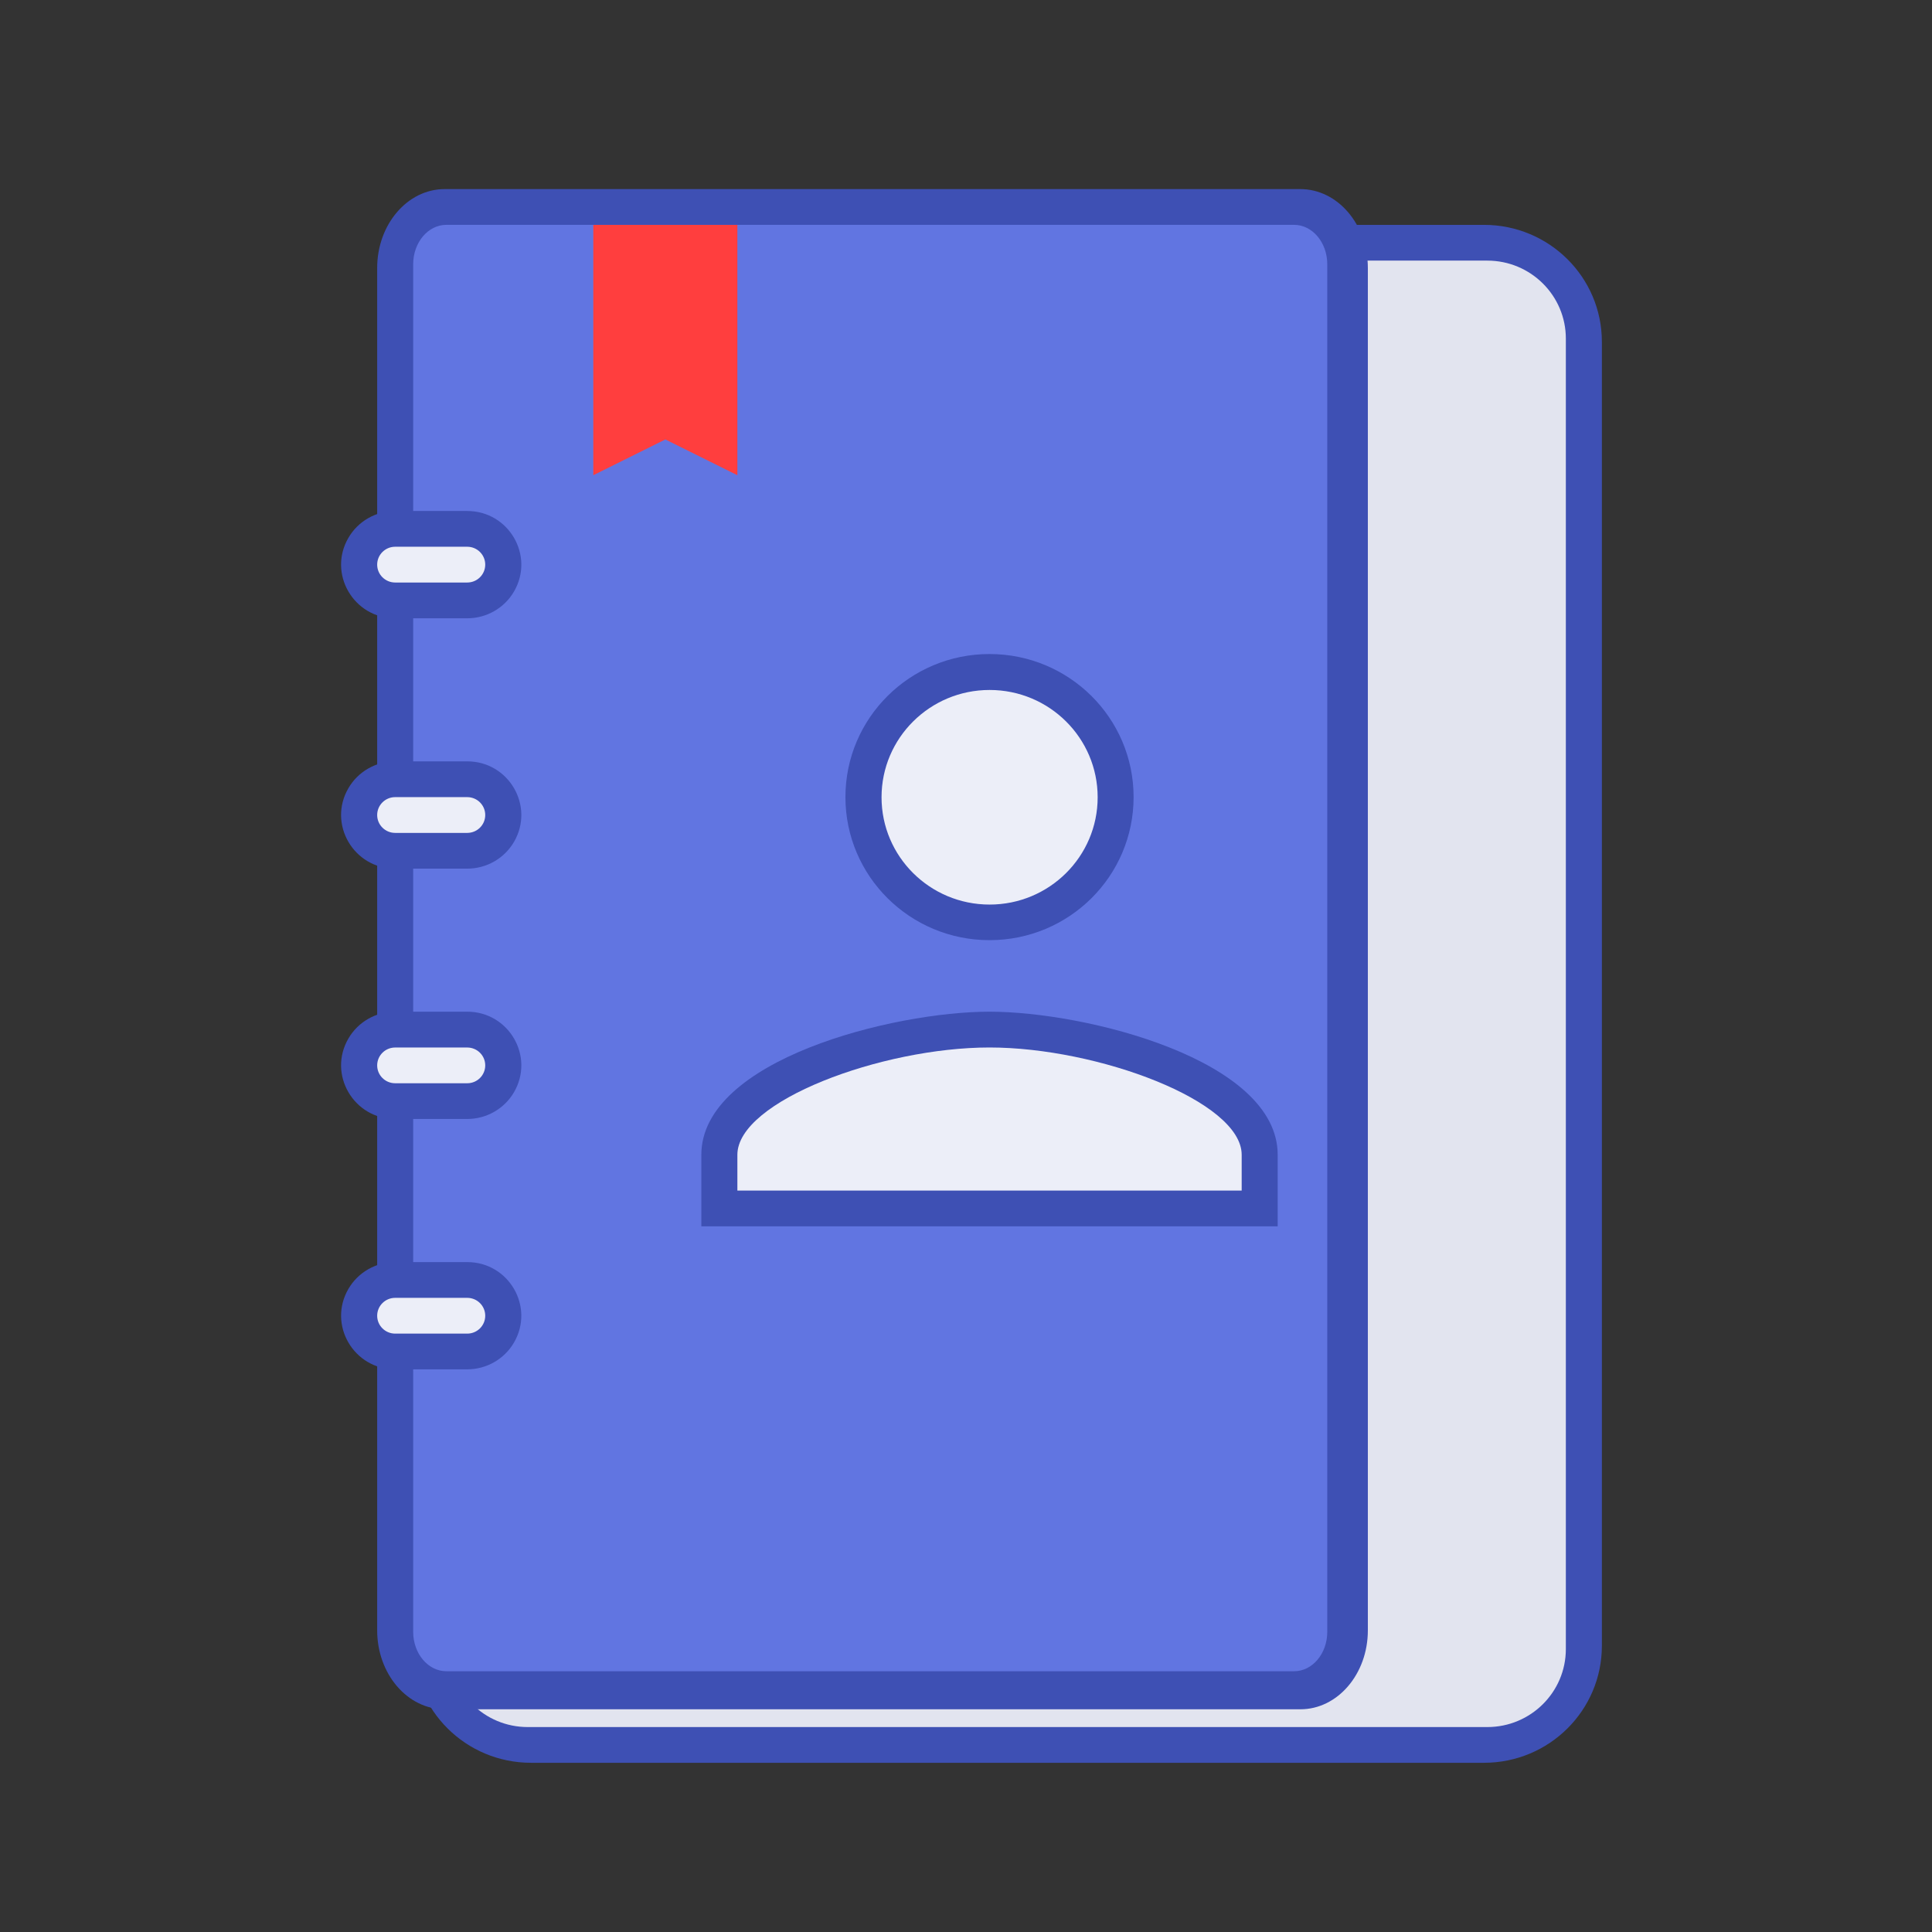 <?xml version="1.0" encoding="utf-8"?>
<svg height="800px" width="800px" version="1.1" id="Capa_1" viewBox="0 0 512 512" xmlns="http://www.w3.org/2000/svg">
  <rect x="0" y="0" width="512" height="512" fill="#333333" stroke="none"/>
  <path fill="none" d="M 4.492 505.077 L 510.43 505.077 L 510.43 2.717 L 4.492 2.717 L 4.492 505.077 Z" style=""/>
  <path fill="#3E50B4" d="M 140.719 59.592 L 393.29 59.592 C 410.536 59.592 424.514 73.471 424.514 90.595 L 424.514 436.153 C 424.514 453.277 410.536 467.156 393.29 467.156 L 140.719 467.156 C 123.474 467.156 109.496 453.277 109.496 436.153 L 109.496 90.595 C 109.496 73.471 123.474 59.592 140.719 59.592 Z" style=""/>
  <path d="M 139.859 69.065 L 394.151 69.065 C 405.65 69.065 414.966 78.323 414.966 89.733 L 414.966 437.014 C 414.966 448.432 405.65 457.69 394.151 457.69 L 139.859 457.69 C 128.36 457.69 119.044 448.432 119.044 437.014 L 119.044 89.733 C 119.044 78.323 128.368 69.065 139.859 69.065 Z" style="fill: rgb(226, 228, 239);"/>
  <path fill="#3E50B4" d="M 117.845 50.112 L 344.599 50.112 C 354.482 50.112 362.495 59.473 362.495 71.027 L 362.495 432.058 C 362.501 443.613 354.489 452.989 344.599 452.98 L 117.845 452.98 C 107.962 452.98 99.955 443.613 99.955 432.058 L 99.955 71.027 C 99.955 59.48 107.968 50.112 117.845 50.112 Z" style=""/>
  <path fill="#6175E1" d="M 118.299 59.584 L 342.943 59.584 C 347.804 59.592 351.74 64.265 351.74 70.033 L 351.74 432.45 C 351.74 438.218 347.804 442.897 342.943 442.897 L 118.299 442.897 C 113.439 442.897 109.496 438.209 109.496 432.45 L 109.496 70.04 C 109.496 64.265 113.433 59.584 118.299 59.584 Z" style=""/>
  <path fill="#3E50B4" d="M 262.231 249.153 C 283.328 249.153 300.415 232.188 300.415 211.239 C 300.415 190.291 283.328 173.326 262.231 173.326 C 241.14 173.326 224.048 190.291 224.048 211.239 C 224.048 232.188 241.14 249.153 262.231 249.153 Z M 262.231 268.107 C 236.746 268.107 185.864 280.816 185.864 306.021 L 185.864 324.989 L 338.599 324.989 L 338.599 306.021 C 338.606 280.816 287.731 268.107 262.231 268.107 Z" style=""/>
  <circle opacity=".9" fill="#FFF" cx="75.933" cy="86.043" r="3.962" style="" transform="matrix(7.228, 0, 0, 7.177, -286.589, -406.246)"/>
  <path opacity=".9" fill="#FFF" d="M 195.412 306.028 L 195.412 315.509 L 329.058 315.509 L 329.058 306.028 C 329.058 291.818 290.874 277.594 262.231 277.594 C 233.596 277.594 195.412 291.812 195.412 306.028 Z" style=""/>
  <path fill="#3E50B4" d="M 104.726 135.419 L 123.821 135.419 C 134.843 135.419 141.731 147.268 136.223 156.747 C 133.666 161.147 128.938 163.854 123.821 163.854 L 104.726 163.854 C 93.704 163.854 86.815 152.004 92.33 142.531 C 94.881 138.132 99.608 135.419 104.726 135.419 Z M 104.726 201.767 L 123.821 201.767 C 134.843 201.767 141.731 213.615 136.223 223.096 C 133.666 227.494 128.938 230.2 123.821 230.2 L 104.726 230.2 C 93.704 230.2 86.815 218.351 92.33 208.879 C 94.881 204.48 99.608 201.767 104.726 201.767 Z" style=""/>
  <path opacity=".9" fill="#FFF" d="M 104.726 144.892 L 123.821 144.892 C 126.459 144.892 128.592 147.018 128.592 149.629 L 128.592 149.635 C 128.592 152.255 126.459 154.373 123.821 154.373 L 104.726 154.373 C 102.094 154.373 99.955 152.255 99.955 149.635 L 99.955 149.629 C 99.955 147.018 102.094 144.892 104.726 144.892 Z M 104.726 211.246 L 123.821 211.246 C 126.459 211.246 128.592 213.372 128.592 215.984 L 128.592 215.991 C 128.592 218.611 126.459 220.727 123.821 220.727 L 104.726 220.727 C 102.094 220.727 99.955 218.611 99.955 215.991 L 99.955 215.984 C 99.955 213.372 102.094 211.246 104.726 211.246 Z" style=""/>
  <path fill="#3E50B4" d="M 104.726 268.107 L 123.821 268.107 C 134.843 268.107 141.731 279.955 136.223 289.435 C 133.666 293.836 128.938 296.541 123.821 296.541 L 104.726 296.541 C 93.704 296.541 86.815 284.692 92.33 275.218 C 94.881 270.819 99.608 268.107 104.726 268.107 Z" style=""/>
  <path opacity=".9" fill="#FFF" d="M 104.726 277.602 L 123.821 277.602 C 126.452 277.602 128.592 279.718 128.592 282.33 L 128.592 282.338 C 128.592 284.958 126.459 287.074 123.821 287.074 L 104.726 287.074 C 102.094 287.074 99.955 284.958 99.955 282.338 L 99.955 282.33 C 99.963 279.718 102.094 277.602 104.726 277.602 Z" style=""/>
  <path fill="#3E50B4" d="M 104.726 334.468 L 123.821 334.468 C 134.836 334.468 141.724 346.31 136.216 355.783 C 133.657 360.182 128.938 362.887 123.821 362.887 L 104.726 362.887 C 93.711 362.887 86.822 351.046 92.33 341.573 C 94.889 337.174 99.615 334.468 104.726 334.468 Z" style=""/>
  <path opacity=".9" fill="#FFF" d="M 104.726 343.942 L 123.821 343.942 C 126.459 343.942 128.592 346.066 128.592 348.678 L 128.592 348.685 C 128.592 351.304 126.459 353.422 123.821 353.422 L 104.726 353.422 C 102.094 353.422 99.955 351.304 99.955 348.685 L 99.955 348.678 C 99.955 346.066 102.094 343.942 104.726 343.942 Z" style=""/>
  <path fill="#FF3E3E" d="M 157.228 59.592 L 195.412 59.592 L 195.412 125.938 L 176.323 116.459 L 157.228 125.938 L 157.228 59.592 Z" style=""/>
</svg>